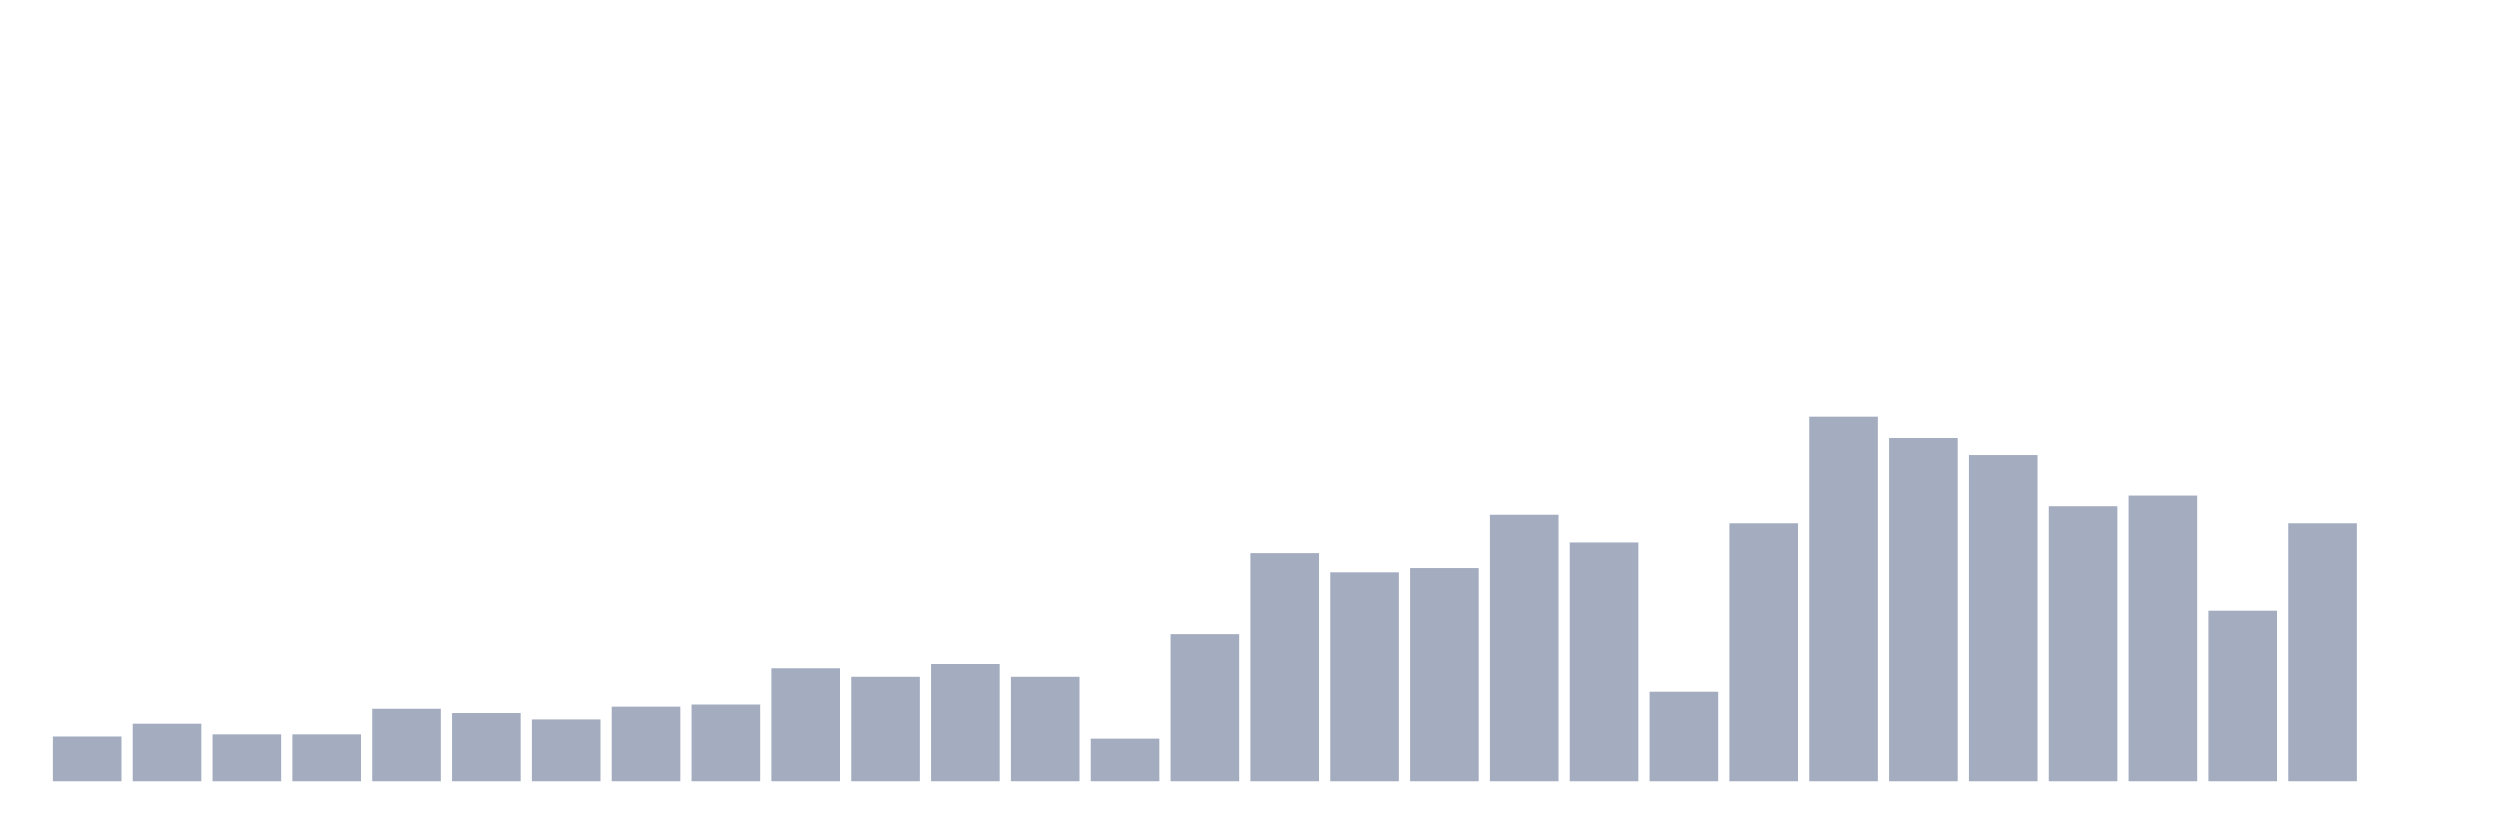 <svg xmlns="http://www.w3.org/2000/svg" viewBox="0 0 480 160"><g transform="translate(10,10)"><rect class="bar" x="0.153" width="13.175" y="131.404" height="8.596" fill="rgb(164,173,192)"></rect><rect class="bar" x="15.482" width="13.175" y="128.947" height="11.053" fill="rgb(164,173,192)"></rect><rect class="bar" x="30.81" width="13.175" y="130.994" height="9.006" fill="rgb(164,173,192)"></rect><rect class="bar" x="46.138" width="13.175" y="130.994" height="9.006" fill="rgb(164,173,192)"></rect><rect class="bar" x="61.466" width="13.175" y="126.082" height="13.918" fill="rgb(164,173,192)"></rect><rect class="bar" x="76.794" width="13.175" y="126.901" height="13.099" fill="rgb(164,173,192)"></rect><rect class="bar" x="92.123" width="13.175" y="128.129" height="11.871" fill="rgb(164,173,192)"></rect><rect class="bar" x="107.451" width="13.175" y="125.673" height="14.327" fill="rgb(164,173,192)"></rect><rect class="bar" x="122.779" width="13.175" y="125.263" height="14.737" fill="rgb(164,173,192)"></rect><rect class="bar" x="138.107" width="13.175" y="118.304" height="21.696" fill="rgb(164,173,192)"></rect><rect class="bar" x="153.436" width="13.175" y="119.942" height="20.058" fill="rgb(164,173,192)"></rect><rect class="bar" x="168.764" width="13.175" y="117.485" height="22.515" fill="rgb(164,173,192)"></rect><rect class="bar" x="184.092" width="13.175" y="119.942" height="20.058" fill="rgb(164,173,192)"></rect><rect class="bar" x="199.42" width="13.175" y="131.813" height="8.187" fill="rgb(164,173,192)"></rect><rect class="bar" x="214.748" width="13.175" y="111.754" height="28.246" fill="rgb(164,173,192)"></rect><rect class="bar" x="230.077" width="13.175" y="96.199" height="43.801" fill="rgb(164,173,192)"></rect><rect class="bar" x="245.405" width="13.175" y="99.883" height="40.117" fill="rgb(164,173,192)"></rect><rect class="bar" x="260.733" width="13.175" y="99.064" height="40.936" fill="rgb(164,173,192)"></rect><rect class="bar" x="276.061" width="13.175" y="88.83" height="51.17" fill="rgb(164,173,192)"></rect><rect class="bar" x="291.39" width="13.175" y="94.152" height="45.848" fill="rgb(164,173,192)"></rect><rect class="bar" x="306.718" width="13.175" y="122.807" height="17.193" fill="rgb(164,173,192)"></rect><rect class="bar" x="322.046" width="13.175" y="90.468" height="49.532" fill="rgb(164,173,192)"></rect><rect class="bar" x="337.374" width="13.175" y="70" height="70" fill="rgb(164,173,192)"></rect><rect class="bar" x="352.702" width="13.175" y="74.094" height="65.906" fill="rgb(164,173,192)"></rect><rect class="bar" x="368.031" width="13.175" y="77.368" height="62.632" fill="rgb(164,173,192)"></rect><rect class="bar" x="383.359" width="13.175" y="87.193" height="52.807" fill="rgb(164,173,192)"></rect><rect class="bar" x="398.687" width="13.175" y="85.146" height="54.854" fill="rgb(164,173,192)"></rect><rect class="bar" x="414.015" width="13.175" y="107.251" height="32.749" fill="rgb(164,173,192)"></rect><rect class="bar" x="429.344" width="13.175" y="90.468" height="49.532" fill="rgb(164,173,192)"></rect><rect class="bar" x="444.672" width="13.175" y="140" height="0" fill="rgb(164,173,192)"></rect></g></svg>